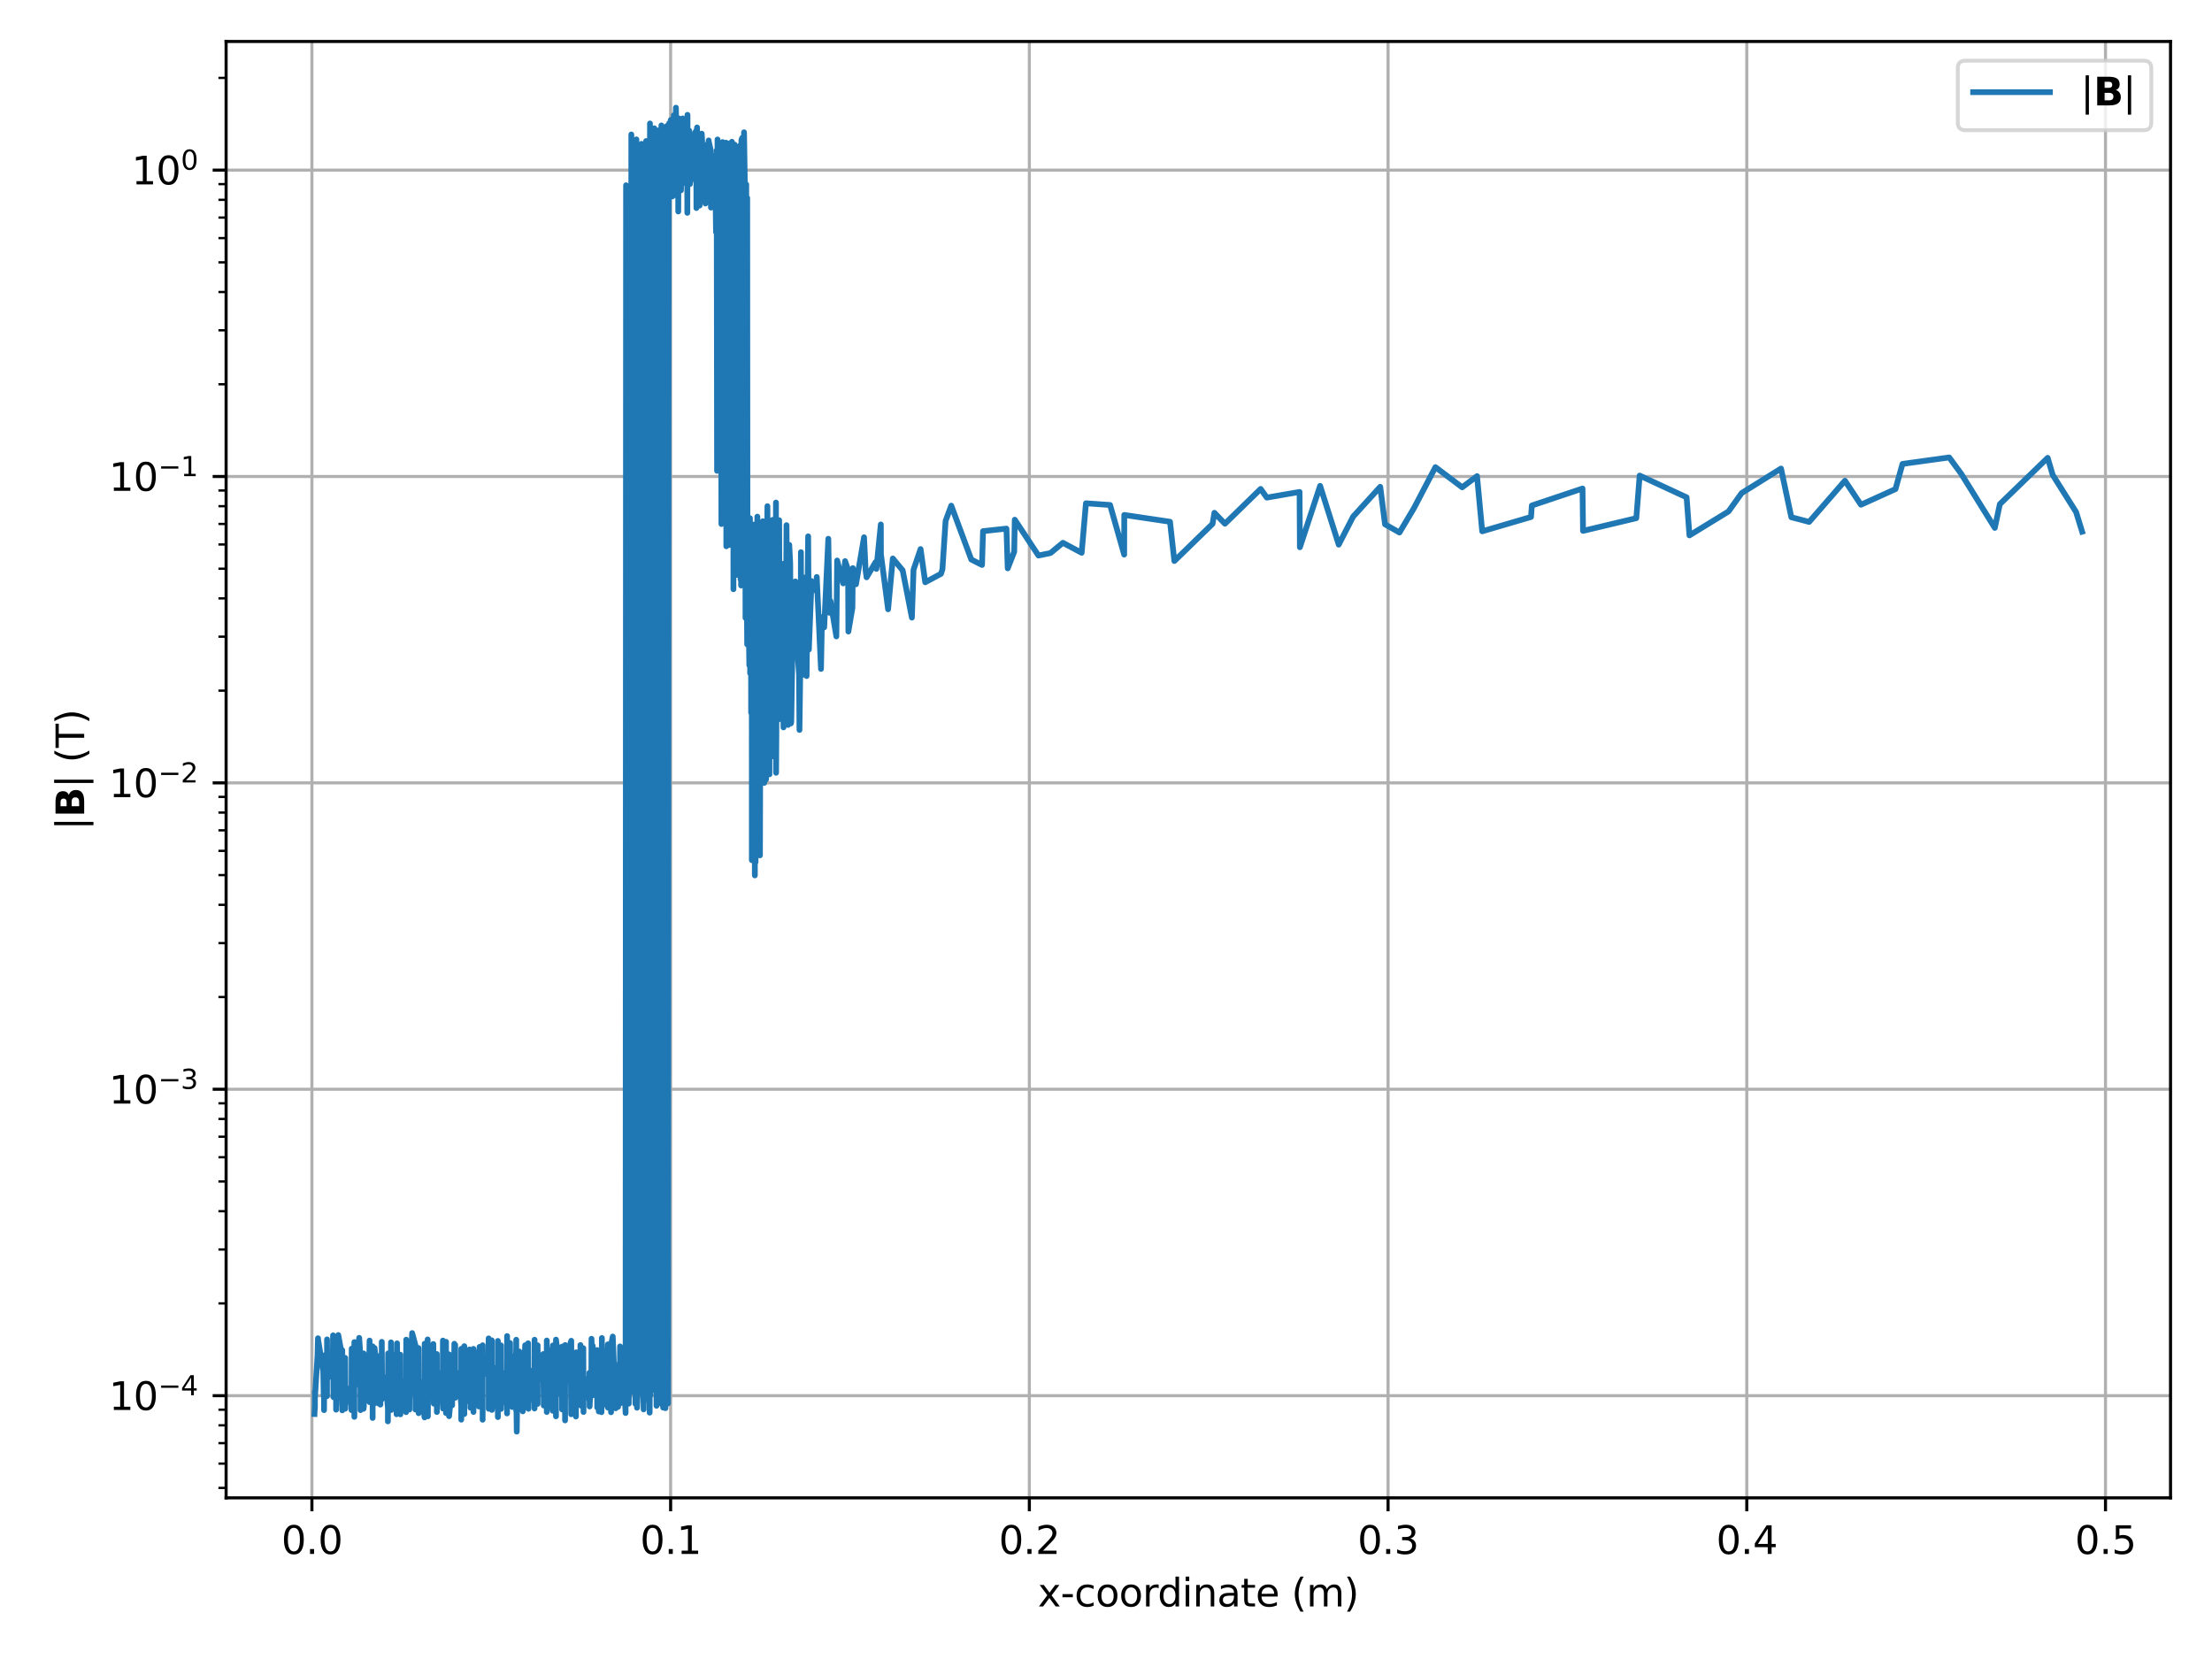 <?xml version="1.0" encoding="utf-8" standalone="no"?>
<!DOCTYPE svg PUBLIC "-//W3C//DTD SVG 1.1//EN"
  "http://www.w3.org/Graphics/SVG/1.1/DTD/svg11.dtd">
<svg xmlns:xlink="http://www.w3.org/1999/xlink" width="576pt" height="432pt" viewBox="0 0 576 432" xmlns="http://www.w3.org/2000/svg" version="1.1">
 <defs>
  <style type="text/css">*{stroke-linejoin: round; stroke-linecap: butt}</style>
 </defs>
 <g id="figure_1">
  <g id="patch_1">
   <path d="M 0 432 
L 576 432 
L 576 0 
L 0 0 
z
" style="fill: #ffffff"/>
  </g>
  <g id="axes_1">
   <g id="patch_2">
    <path d="M 58.877 390.04 
L 565.2 390.04 
L 565.2 10.8 
L 58.877 10.8 
z
" style="fill: #ffffff"/>
   </g>
   <g id="matplotlib.axis_1">
    <g id="xtick_1">
     <g id="line2d_1">
      <path d="M 81.221 390.04 
L 81.221 10.8 
" clip-path="url(#pd768bdf52d)" style="fill: none; stroke: #b0b0b0; stroke-width: 0.8; stroke-linecap: square"/>
     </g>
     <g id="line2d_2">
      <defs>
       <path id="med5b068bd7" d="M 0 0 
L 0 3.5 
" style="stroke: #000000; stroke-width: 0.8"/>
      </defs>
      <g>
       <use xlink:href="#med5b068bd7" x="81.221" y="390.04" style="stroke: #000000; stroke-width: 0.8"/>
      </g>
     </g>
     <g id="text_1">
      <!-- 0.0 -->
      <g transform="translate(73.27 404.638) scale(0.1 -0.1)">
       <defs>
        <path id="DejaVuSans-30" d="M 2034 4250 
Q 1547 4250 1301 3770 
Q 1056 3291 1056 2328 
Q 1056 1369 1301 889 
Q 1547 409 2034 409 
Q 2525 409 2770 889 
Q 3016 1369 3016 2328 
Q 3016 3291 2770 3770 
Q 2525 4250 2034 4250 
z
M 2034 4750 
Q 2819 4750 3233 4129 
Q 3647 3509 3647 2328 
Q 3647 1150 3233 529 
Q 2819 -91 2034 -91 
Q 1250 -91 836 529 
Q 422 1150 422 2328 
Q 422 3509 836 4129 
Q 1250 4750 2034 4750 
z
" transform="scale(0.016)"/>
        <path id="DejaVuSans-2e" d="M 684 794 
L 1344 794 
L 1344 0 
L 684 0 
L 684 794 
z
" transform="scale(0.016)"/>
       </defs>
       <use xlink:href="#DejaVuSans-30"/>
       <use xlink:href="#DejaVuSans-2e" x="63.623"/>
       <use xlink:href="#DejaVuSans-30" x="95.41"/>
      </g>
     </g>
    </g>
    <g id="xtick_2">
     <g id="line2d_3">
      <path d="M 174.63 390.04 
L 174.63 10.8 
" clip-path="url(#pd768bdf52d)" style="fill: none; stroke: #b0b0b0; stroke-width: 0.8; stroke-linecap: square"/>
     </g>
     <g id="line2d_4">
      <g>
       <use xlink:href="#med5b068bd7" x="174.63" y="390.04" style="stroke: #000000; stroke-width: 0.8"/>
      </g>
     </g>
     <g id="text_2">
      <!-- 0.1 -->
      <g transform="translate(166.679 404.638) scale(0.1 -0.1)">
       <defs>
        <path id="DejaVuSans-31" d="M 794 531 
L 1825 531 
L 1825 4091 
L 703 3866 
L 703 4441 
L 1819 4666 
L 2450 4666 
L 2450 531 
L 3481 531 
L 3481 0 
L 794 0 
L 794 531 
z
" transform="scale(0.016)"/>
       </defs>
       <use xlink:href="#DejaVuSans-30"/>
       <use xlink:href="#DejaVuSans-2e" x="63.623"/>
       <use xlink:href="#DejaVuSans-31" x="95.41"/>
      </g>
     </g>
    </g>
    <g id="xtick_3">
     <g id="line2d_5">
      <path d="M 268.039 390.04 
L 268.039 10.8 
" clip-path="url(#pd768bdf52d)" style="fill: none; stroke: #b0b0b0; stroke-width: 0.8; stroke-linecap: square"/>
     </g>
     <g id="line2d_6">
      <g>
       <use xlink:href="#med5b068bd7" x="268.039" y="390.04" style="stroke: #000000; stroke-width: 0.8"/>
      </g>
     </g>
     <g id="text_3">
      <!-- 0.2 -->
      <g transform="translate(260.088 404.638) scale(0.1 -0.1)">
       <defs>
        <path id="DejaVuSans-32" d="M 1228 531 
L 3431 531 
L 3431 0 
L 469 0 
L 469 531 
Q 828 903 1448 1529 
Q 2069 2156 2228 2338 
Q 2531 2678 2651 2914 
Q 2772 3150 2772 3378 
Q 2772 3750 2511 3984 
Q 2250 4219 1831 4219 
Q 1534 4219 1204 4116 
Q 875 4013 500 3803 
L 500 4441 
Q 881 4594 1212 4672 
Q 1544 4750 1819 4750 
Q 2544 4750 2975 4387 
Q 3406 4025 3406 3419 
Q 3406 3131 3298 2873 
Q 3191 2616 2906 2266 
Q 2828 2175 2409 1742 
Q 1991 1309 1228 531 
z
" transform="scale(0.016)"/>
       </defs>
       <use xlink:href="#DejaVuSans-30"/>
       <use xlink:href="#DejaVuSans-2e" x="63.623"/>
       <use xlink:href="#DejaVuSans-32" x="95.41"/>
      </g>
     </g>
    </g>
    <g id="xtick_4">
     <g id="line2d_7">
      <path d="M 361.448 390.04 
L 361.448 10.8 
" clip-path="url(#pd768bdf52d)" style="fill: none; stroke: #b0b0b0; stroke-width: 0.8; stroke-linecap: square"/>
     </g>
     <g id="line2d_8">
      <g>
       <use xlink:href="#med5b068bd7" x="361.448" y="390.04" style="stroke: #000000; stroke-width: 0.8"/>
      </g>
     </g>
     <g id="text_4">
      <!-- 0.3 -->
      <g transform="translate(353.497 404.638) scale(0.1 -0.1)">
       <defs>
        <path id="DejaVuSans-33" d="M 2597 2516 
Q 3050 2419 3304 2112 
Q 3559 1806 3559 1356 
Q 3559 666 3084 287 
Q 2609 -91 1734 -91 
Q 1441 -91 1130 -33 
Q 819 25 488 141 
L 488 750 
Q 750 597 1062 519 
Q 1375 441 1716 441 
Q 2309 441 2620 675 
Q 2931 909 2931 1356 
Q 2931 1769 2642 2001 
Q 2353 2234 1838 2234 
L 1294 2234 
L 1294 2753 
L 1863 2753 
Q 2328 2753 2575 2939 
Q 2822 3125 2822 3475 
Q 2822 3834 2567 4026 
Q 2313 4219 1838 4219 
Q 1578 4219 1281 4162 
Q 984 4106 628 3988 
L 628 4550 
Q 988 4650 1302 4700 
Q 1616 4750 1894 4750 
Q 2613 4750 3031 4423 
Q 3450 4097 3450 3541 
Q 3450 3153 3228 2886 
Q 3006 2619 2597 2516 
z
" transform="scale(0.016)"/>
       </defs>
       <use xlink:href="#DejaVuSans-30"/>
       <use xlink:href="#DejaVuSans-2e" x="63.623"/>
       <use xlink:href="#DejaVuSans-33" x="95.41"/>
      </g>
     </g>
    </g>
    <g id="xtick_5">
     <g id="line2d_9">
      <path d="M 454.857 390.04 
L 454.857 10.8 
" clip-path="url(#pd768bdf52d)" style="fill: none; stroke: #b0b0b0; stroke-width: 0.8; stroke-linecap: square"/>
     </g>
     <g id="line2d_10">
      <g>
       <use xlink:href="#med5b068bd7" x="454.857" y="390.04" style="stroke: #000000; stroke-width: 0.8"/>
      </g>
     </g>
     <g id="text_5">
      <!-- 0.4 -->
      <g transform="translate(446.906 404.638) scale(0.1 -0.1)">
       <defs>
        <path id="DejaVuSans-34" d="M 2419 4116 
L 825 1625 
L 2419 1625 
L 2419 4116 
z
M 2253 4666 
L 3047 4666 
L 3047 1625 
L 3713 1625 
L 3713 1100 
L 3047 1100 
L 3047 0 
L 2419 0 
L 2419 1100 
L 313 1100 
L 313 1709 
L 2253 4666 
z
" transform="scale(0.016)"/>
       </defs>
       <use xlink:href="#DejaVuSans-30"/>
       <use xlink:href="#DejaVuSans-2e" x="63.623"/>
       <use xlink:href="#DejaVuSans-34" x="95.41"/>
      </g>
     </g>
    </g>
    <g id="xtick_6">
     <g id="line2d_11">
      <path d="M 548.266 390.04 
L 548.266 10.8 
" clip-path="url(#pd768bdf52d)" style="fill: none; stroke: #b0b0b0; stroke-width: 0.8; stroke-linecap: square"/>
     </g>
     <g id="line2d_12">
      <g>
       <use xlink:href="#med5b068bd7" x="548.266" y="390.04" style="stroke: #000000; stroke-width: 0.8"/>
      </g>
     </g>
     <g id="text_6">
      <!-- 0.5 -->
      <g transform="translate(540.315 404.638) scale(0.1 -0.1)">
       <defs>
        <path id="DejaVuSans-35" d="M 691 4666 
L 3169 4666 
L 3169 4134 
L 1269 4134 
L 1269 2991 
Q 1406 3038 1543 3061 
Q 1681 3084 1819 3084 
Q 2600 3084 3056 2656 
Q 3513 2228 3513 1497 
Q 3513 744 3044 326 
Q 2575 -91 1722 -91 
Q 1428 -91 1123 -41 
Q 819 9 494 109 
L 494 744 
Q 775 591 1075 516 
Q 1375 441 1709 441 
Q 2250 441 2565 725 
Q 2881 1009 2881 1497 
Q 2881 1984 2565 2268 
Q 2250 2553 1709 2553 
Q 1456 2553 1204 2497 
Q 953 2441 691 2322 
L 691 4666 
z
" transform="scale(0.016)"/>
       </defs>
       <use xlink:href="#DejaVuSans-30"/>
       <use xlink:href="#DejaVuSans-2e" x="63.623"/>
       <use xlink:href="#DejaVuSans-35" x="95.41"/>
      </g>
     </g>
    </g>
    <g id="text_7">
     <!-- x-coordinate (m) -->
     <g transform="translate(270.246 418.317) scale(0.1 -0.1)">
      <defs>
       <path id="DejaVuSans-78" d="M 3513 3500 
L 2247 1797 
L 3578 0 
L 2900 0 
L 1881 1375 
L 863 0 
L 184 0 
L 1544 1831 
L 300 3500 
L 978 3500 
L 1906 2253 
L 2834 3500 
L 3513 3500 
z
" transform="scale(0.016)"/>
       <path id="DejaVuSans-2d" d="M 313 2009 
L 1997 2009 
L 1997 1497 
L 313 1497 
L 313 2009 
z
" transform="scale(0.016)"/>
       <path id="DejaVuSans-63" d="M 3122 3366 
L 3122 2828 
Q 2878 2963 2633 3030 
Q 2388 3097 2138 3097 
Q 1578 3097 1268 2742 
Q 959 2388 959 1747 
Q 959 1106 1268 751 
Q 1578 397 2138 397 
Q 2388 397 2633 464 
Q 2878 531 3122 666 
L 3122 134 
Q 2881 22 2623 -34 
Q 2366 -91 2075 -91 
Q 1284 -91 818 406 
Q 353 903 353 1747 
Q 353 2603 823 3093 
Q 1294 3584 2113 3584 
Q 2378 3584 2631 3529 
Q 2884 3475 3122 3366 
z
" transform="scale(0.016)"/>
       <path id="DejaVuSans-6f" d="M 1959 3097 
Q 1497 3097 1228 2736 
Q 959 2375 959 1747 
Q 959 1119 1226 758 
Q 1494 397 1959 397 
Q 2419 397 2687 759 
Q 2956 1122 2956 1747 
Q 2956 2369 2687 2733 
Q 2419 3097 1959 3097 
z
M 1959 3584 
Q 2709 3584 3137 3096 
Q 3566 2609 3566 1747 
Q 3566 888 3137 398 
Q 2709 -91 1959 -91 
Q 1206 -91 779 398 
Q 353 888 353 1747 
Q 353 2609 779 3096 
Q 1206 3584 1959 3584 
z
" transform="scale(0.016)"/>
       <path id="DejaVuSans-72" d="M 2631 2963 
Q 2534 3019 2420 3045 
Q 2306 3072 2169 3072 
Q 1681 3072 1420 2755 
Q 1159 2438 1159 1844 
L 1159 0 
L 581 0 
L 581 3500 
L 1159 3500 
L 1159 2956 
Q 1341 3275 1631 3429 
Q 1922 3584 2338 3584 
Q 2397 3584 2469 3576 
Q 2541 3569 2628 3553 
L 2631 2963 
z
" transform="scale(0.016)"/>
       <path id="DejaVuSans-64" d="M 2906 2969 
L 2906 4863 
L 3481 4863 
L 3481 0 
L 2906 0 
L 2906 525 
Q 2725 213 2448 61 
Q 2172 -91 1784 -91 
Q 1150 -91 751 415 
Q 353 922 353 1747 
Q 353 2572 751 3078 
Q 1150 3584 1784 3584 
Q 2172 3584 2448 3432 
Q 2725 3281 2906 2969 
z
M 947 1747 
Q 947 1113 1208 752 
Q 1469 391 1925 391 
Q 2381 391 2643 752 
Q 2906 1113 2906 1747 
Q 2906 2381 2643 2742 
Q 2381 3103 1925 3103 
Q 1469 3103 1208 2742 
Q 947 2381 947 1747 
z
" transform="scale(0.016)"/>
       <path id="DejaVuSans-69" d="M 603 3500 
L 1178 3500 
L 1178 0 
L 603 0 
L 603 3500 
z
M 603 4863 
L 1178 4863 
L 1178 4134 
L 603 4134 
L 603 4863 
z
" transform="scale(0.016)"/>
       <path id="DejaVuSans-6e" d="M 3513 2113 
L 3513 0 
L 2938 0 
L 2938 2094 
Q 2938 2591 2744 2837 
Q 2550 3084 2163 3084 
Q 1697 3084 1428 2787 
Q 1159 2491 1159 1978 
L 1159 0 
L 581 0 
L 581 3500 
L 1159 3500 
L 1159 2956 
Q 1366 3272 1645 3428 
Q 1925 3584 2291 3584 
Q 2894 3584 3203 3211 
Q 3513 2838 3513 2113 
z
" transform="scale(0.016)"/>
       <path id="DejaVuSans-61" d="M 2194 1759 
Q 1497 1759 1228 1600 
Q 959 1441 959 1056 
Q 959 750 1161 570 
Q 1363 391 1709 391 
Q 2188 391 2477 730 
Q 2766 1069 2766 1631 
L 2766 1759 
L 2194 1759 
z
M 3341 1997 
L 3341 0 
L 2766 0 
L 2766 531 
Q 2569 213 2275 61 
Q 1981 -91 1556 -91 
Q 1019 -91 701 211 
Q 384 513 384 1019 
Q 384 1609 779 1909 
Q 1175 2209 1959 2209 
L 2766 2209 
L 2766 2266 
Q 2766 2663 2505 2880 
Q 2244 3097 1772 3097 
Q 1472 3097 1187 3025 
Q 903 2953 641 2809 
L 641 3341 
Q 956 3463 1253 3523 
Q 1550 3584 1831 3584 
Q 2591 3584 2966 3190 
Q 3341 2797 3341 1997 
z
" transform="scale(0.016)"/>
       <path id="DejaVuSans-74" d="M 1172 4494 
L 1172 3500 
L 2356 3500 
L 2356 3053 
L 1172 3053 
L 1172 1153 
Q 1172 725 1289 603 
Q 1406 481 1766 481 
L 2356 481 
L 2356 0 
L 1766 0 
Q 1100 0 847 248 
Q 594 497 594 1153 
L 594 3053 
L 172 3053 
L 172 3500 
L 594 3500 
L 594 4494 
L 1172 4494 
z
" transform="scale(0.016)"/>
       <path id="DejaVuSans-65" d="M 3597 1894 
L 3597 1613 
L 953 1613 
Q 991 1019 1311 708 
Q 1631 397 2203 397 
Q 2534 397 2845 478 
Q 3156 559 3463 722 
L 3463 178 
Q 3153 47 2828 -22 
Q 2503 -91 2169 -91 
Q 1331 -91 842 396 
Q 353 884 353 1716 
Q 353 2575 817 3079 
Q 1281 3584 2069 3584 
Q 2775 3584 3186 3129 
Q 3597 2675 3597 1894 
z
M 3022 2063 
Q 3016 2534 2758 2815 
Q 2500 3097 2075 3097 
Q 1594 3097 1305 2825 
Q 1016 2553 972 2059 
L 3022 2063 
z
" transform="scale(0.016)"/>
       <path id="DejaVuSans-20" transform="scale(0.016)"/>
       <path id="DejaVuSans-28" d="M 1984 4856 
Q 1566 4138 1362 3434 
Q 1159 2731 1159 2009 
Q 1159 1288 1364 580 
Q 1569 -128 1984 -844 
L 1484 -844 
Q 1016 -109 783 600 
Q 550 1309 550 2009 
Q 550 2706 781 3412 
Q 1013 4119 1484 4856 
L 1984 4856 
z
" transform="scale(0.016)"/>
       <path id="DejaVuSans-6d" d="M 3328 2828 
Q 3544 3216 3844 3400 
Q 4144 3584 4550 3584 
Q 5097 3584 5394 3201 
Q 5691 2819 5691 2113 
L 5691 0 
L 5113 0 
L 5113 2094 
Q 5113 2597 4934 2840 
Q 4756 3084 4391 3084 
Q 3944 3084 3684 2787 
Q 3425 2491 3425 1978 
L 3425 0 
L 2847 0 
L 2847 2094 
Q 2847 2600 2669 2842 
Q 2491 3084 2119 3084 
Q 1678 3084 1418 2786 
Q 1159 2488 1159 1978 
L 1159 0 
L 581 0 
L 581 3500 
L 1159 3500 
L 1159 2956 
Q 1356 3278 1631 3431 
Q 1906 3584 2284 3584 
Q 2666 3584 2933 3390 
Q 3200 3197 3328 2828 
z
" transform="scale(0.016)"/>
       <path id="DejaVuSans-29" d="M 513 4856 
L 1013 4856 
Q 1481 4119 1714 3412 
Q 1947 2706 1947 2009 
Q 1947 1309 1714 600 
Q 1481 -109 1013 -844 
L 513 -844 
Q 928 -128 1133 580 
Q 1338 1288 1338 2009 
Q 1338 2731 1133 3434 
Q 928 4138 513 4856 
z
" transform="scale(0.016)"/>
      </defs>
      <use xlink:href="#DejaVuSans-78"/>
      <use xlink:href="#DejaVuSans-2d" x="59.18"/>
      <use xlink:href="#DejaVuSans-63" x="95.264"/>
      <use xlink:href="#DejaVuSans-6f" x="150.244"/>
      <use xlink:href="#DejaVuSans-6f" x="211.426"/>
      <use xlink:href="#DejaVuSans-72" x="272.607"/>
      <use xlink:href="#DejaVuSans-64" x="311.971"/>
      <use xlink:href="#DejaVuSans-69" x="375.447"/>
      <use xlink:href="#DejaVuSans-6e" x="403.23"/>
      <use xlink:href="#DejaVuSans-61" x="466.609"/>
      <use xlink:href="#DejaVuSans-74" x="527.889"/>
      <use xlink:href="#DejaVuSans-65" x="567.098"/>
      <use xlink:href="#DejaVuSans-20" x="628.621"/>
      <use xlink:href="#DejaVuSans-28" x="660.408"/>
      <use xlink:href="#DejaVuSans-6d" x="699.422"/>
      <use xlink:href="#DejaVuSans-29" x="796.834"/>
     </g>
    </g>
   </g>
   <g id="matplotlib.axis_2">
    <g id="ytick_1">
     <g id="line2d_13">
      <path d="M 58.877 363.426 
L 565.2 363.426 
" clip-path="url(#pd768bdf52d)" style="fill: none; stroke: #b0b0b0; stroke-width: 0.8; stroke-linecap: square"/>
     </g>
     <g id="line2d_14">
      <defs>
       <path id="mc702f42c92" d="M 0 0 
L -3.5 0 
" style="stroke: #000000; stroke-width: 0.8"/>
      </defs>
      <g>
       <use xlink:href="#mc702f42c92" x="58.877" y="363.426" style="stroke: #000000; stroke-width: 0.8"/>
      </g>
     </g>
     <g id="text_8">
      <!-- $\mathdefault{10^{-4}}$ -->
      <g transform="translate(28.377 367.226) scale(0.1 -0.1)">
       <defs>
        <path id="DejaVuSans-2212" d="M 678 2272 
L 4684 2272 
L 4684 1741 
L 678 1741 
L 678 2272 
z
" transform="scale(0.016)"/>
       </defs>
       <use xlink:href="#DejaVuSans-31" transform="translate(0 0.684)"/>
       <use xlink:href="#DejaVuSans-30" transform="translate(63.623 0.684)"/>
       <use xlink:href="#DejaVuSans-2212" transform="translate(128.203 38.966) scale(0.7)"/>
       <use xlink:href="#DejaVuSans-34" transform="translate(186.855 38.966) scale(0.7)"/>
      </g>
     </g>
    </g>
    <g id="ytick_2">
     <g id="line2d_15">
      <path d="M 58.877 283.643 
L 565.2 283.643 
" clip-path="url(#pd768bdf52d)" style="fill: none; stroke: #b0b0b0; stroke-width: 0.8; stroke-linecap: square"/>
     </g>
     <g id="line2d_16">
      <g>
       <use xlink:href="#mc702f42c92" x="58.877" y="283.643" style="stroke: #000000; stroke-width: 0.8"/>
      </g>
     </g>
     <g id="text_9">
      <!-- $\mathdefault{10^{-3}}$ -->
      <g transform="translate(28.377 287.442) scale(0.1 -0.1)">
       <use xlink:href="#DejaVuSans-31" transform="translate(0 0.766)"/>
       <use xlink:href="#DejaVuSans-30" transform="translate(63.623 0.766)"/>
       <use xlink:href="#DejaVuSans-2212" transform="translate(128.203 39.047) scale(0.7)"/>
       <use xlink:href="#DejaVuSans-33" transform="translate(186.855 39.047) scale(0.7)"/>
      </g>
     </g>
    </g>
    <g id="ytick_3">
     <g id="line2d_17">
      <path d="M 58.877 203.86 
L 565.2 203.86 
" clip-path="url(#pd768bdf52d)" style="fill: none; stroke: #b0b0b0; stroke-width: 0.8; stroke-linecap: square"/>
     </g>
     <g id="line2d_18">
      <g>
       <use xlink:href="#mc702f42c92" x="58.877" y="203.86" style="stroke: #000000; stroke-width: 0.8"/>
      </g>
     </g>
     <g id="text_10">
      <!-- $\mathdefault{10^{-2}}$ -->
      <g transform="translate(28.377 207.659) scale(0.1 -0.1)">
       <use xlink:href="#DejaVuSans-31" transform="translate(0 0.766)"/>
       <use xlink:href="#DejaVuSans-30" transform="translate(63.623 0.766)"/>
       <use xlink:href="#DejaVuSans-2212" transform="translate(128.203 39.047) scale(0.7)"/>
       <use xlink:href="#DejaVuSans-32" transform="translate(186.855 39.047) scale(0.7)"/>
      </g>
     </g>
    </g>
    <g id="ytick_4">
     <g id="line2d_19">
      <path d="M 58.877 124.077 
L 565.2 124.077 
" clip-path="url(#pd768bdf52d)" style="fill: none; stroke: #b0b0b0; stroke-width: 0.8; stroke-linecap: square"/>
     </g>
     <g id="line2d_20">
      <g>
       <use xlink:href="#mc702f42c92" x="58.877" y="124.077" style="stroke: #000000; stroke-width: 0.8"/>
      </g>
     </g>
     <g id="text_11">
      <!-- $\mathdefault{10^{-1}}$ -->
      <g transform="translate(28.377 127.876) scale(0.1 -0.1)">
       <use xlink:href="#DejaVuSans-31" transform="translate(0 0.684)"/>
       <use xlink:href="#DejaVuSans-30" transform="translate(63.623 0.684)"/>
       <use xlink:href="#DejaVuSans-2212" transform="translate(128.203 38.966) scale(0.7)"/>
       <use xlink:href="#DejaVuSans-31" transform="translate(186.855 38.966) scale(0.7)"/>
      </g>
     </g>
    </g>
    <g id="ytick_5">
     <g id="line2d_21">
      <path d="M 58.877 44.294 
L 565.2 44.294 
" clip-path="url(#pd768bdf52d)" style="fill: none; stroke: #b0b0b0; stroke-width: 0.8; stroke-linecap: square"/>
     </g>
     <g id="line2d_22">
      <g>
       <use xlink:href="#mc702f42c92" x="58.877" y="44.294" style="stroke: #000000; stroke-width: 0.8"/>
      </g>
     </g>
     <g id="text_12">
      <!-- $\mathdefault{10^{0}}$ -->
      <g transform="translate(34.277 48.093) scale(0.1 -0.1)">
       <use xlink:href="#DejaVuSans-31" transform="translate(0 0.766)"/>
       <use xlink:href="#DejaVuSans-30" transform="translate(63.623 0.766)"/>
       <use xlink:href="#DejaVuSans-30" transform="translate(128.203 39.047) scale(0.7)"/>
      </g>
     </g>
    </g>
    <g id="ytick_6">
     <g id="line2d_23">
      <defs>
       <path id="m06c8da0668" d="M 0 0 
L -2 0 
" style="stroke: #000000; stroke-width: 0.6"/>
      </defs>
      <g>
       <use xlink:href="#m06c8da0668" x="58.877" y="387.443" style="stroke: #000000; stroke-width: 0.6"/>
      </g>
     </g>
    </g>
    <g id="ytick_7">
     <g id="line2d_24">
      <g>
       <use xlink:href="#m06c8da0668" x="58.877" y="381.126" style="stroke: #000000; stroke-width: 0.6"/>
      </g>
     </g>
    </g>
    <g id="ytick_8">
     <g id="line2d_25">
      <g>
       <use xlink:href="#m06c8da0668" x="58.877" y="375.785" style="stroke: #000000; stroke-width: 0.6"/>
      </g>
     </g>
    </g>
    <g id="ytick_9">
     <g id="line2d_26">
      <g>
       <use xlink:href="#m06c8da0668" x="58.877" y="371.158" style="stroke: #000000; stroke-width: 0.6"/>
      </g>
     </g>
    </g>
    <g id="ytick_10">
     <g id="line2d_27">
      <g>
       <use xlink:href="#m06c8da0668" x="58.877" y="367.077" style="stroke: #000000; stroke-width: 0.6"/>
      </g>
     </g>
    </g>
    <g id="ytick_11">
     <g id="line2d_28">
      <g>
       <use xlink:href="#m06c8da0668" x="58.877" y="339.409" style="stroke: #000000; stroke-width: 0.6"/>
      </g>
     </g>
    </g>
    <g id="ytick_12">
     <g id="line2d_29">
      <g>
       <use xlink:href="#m06c8da0668" x="58.877" y="325.36" style="stroke: #000000; stroke-width: 0.6"/>
      </g>
     </g>
    </g>
    <g id="ytick_13">
     <g id="line2d_30">
      <g>
       <use xlink:href="#m06c8da0668" x="58.877" y="315.392" style="stroke: #000000; stroke-width: 0.6"/>
      </g>
     </g>
    </g>
    <g id="ytick_14">
     <g id="line2d_31">
      <g>
       <use xlink:href="#m06c8da0668" x="58.877" y="307.66" style="stroke: #000000; stroke-width: 0.6"/>
      </g>
     </g>
    </g>
    <g id="ytick_15">
     <g id="line2d_32">
      <g>
       <use xlink:href="#m06c8da0668" x="58.877" y="301.343" style="stroke: #000000; stroke-width: 0.6"/>
      </g>
     </g>
    </g>
    <g id="ytick_16">
     <g id="line2d_33">
      <g>
       <use xlink:href="#m06c8da0668" x="58.877" y="296.002" style="stroke: #000000; stroke-width: 0.6"/>
      </g>
     </g>
    </g>
    <g id="ytick_17">
     <g id="line2d_34">
      <g>
       <use xlink:href="#m06c8da0668" x="58.877" y="291.375" style="stroke: #000000; stroke-width: 0.6"/>
      </g>
     </g>
    </g>
    <g id="ytick_18">
     <g id="line2d_35">
      <g>
       <use xlink:href="#m06c8da0668" x="58.877" y="287.294" style="stroke: #000000; stroke-width: 0.6"/>
      </g>
     </g>
    </g>
    <g id="ytick_19">
     <g id="line2d_36">
      <g>
       <use xlink:href="#m06c8da0668" x="58.877" y="259.626" style="stroke: #000000; stroke-width: 0.6"/>
      </g>
     </g>
    </g>
    <g id="ytick_20">
     <g id="line2d_37">
      <g>
       <use xlink:href="#m06c8da0668" x="58.877" y="245.577" style="stroke: #000000; stroke-width: 0.6"/>
      </g>
     </g>
    </g>
    <g id="ytick_21">
     <g id="line2d_38">
      <g>
       <use xlink:href="#m06c8da0668" x="58.877" y="235.609" style="stroke: #000000; stroke-width: 0.6"/>
      </g>
     </g>
    </g>
    <g id="ytick_22">
     <g id="line2d_39">
      <g>
       <use xlink:href="#m06c8da0668" x="58.877" y="227.877" style="stroke: #000000; stroke-width: 0.6"/>
      </g>
     </g>
    </g>
    <g id="ytick_23">
     <g id="line2d_40">
      <g>
       <use xlink:href="#m06c8da0668" x="58.877" y="221.56" style="stroke: #000000; stroke-width: 0.6"/>
      </g>
     </g>
    </g>
    <g id="ytick_24">
     <g id="line2d_41">
      <g>
       <use xlink:href="#m06c8da0668" x="58.877" y="216.219" style="stroke: #000000; stroke-width: 0.6"/>
      </g>
     </g>
    </g>
    <g id="ytick_25">
     <g id="line2d_42">
      <g>
       <use xlink:href="#m06c8da0668" x="58.877" y="211.592" style="stroke: #000000; stroke-width: 0.6"/>
      </g>
     </g>
    </g>
    <g id="ytick_26">
     <g id="line2d_43">
      <g>
       <use xlink:href="#m06c8da0668" x="58.877" y="207.511" style="stroke: #000000; stroke-width: 0.6"/>
      </g>
     </g>
    </g>
    <g id="ytick_27">
     <g id="line2d_44">
      <g>
       <use xlink:href="#m06c8da0668" x="58.877" y="179.843" style="stroke: #000000; stroke-width: 0.6"/>
      </g>
     </g>
    </g>
    <g id="ytick_28">
     <g id="line2d_45">
      <g>
       <use xlink:href="#m06c8da0668" x="58.877" y="165.794" style="stroke: #000000; stroke-width: 0.6"/>
      </g>
     </g>
    </g>
    <g id="ytick_29">
     <g id="line2d_46">
      <g>
       <use xlink:href="#m06c8da0668" x="58.877" y="155.826" style="stroke: #000000; stroke-width: 0.6"/>
      </g>
     </g>
    </g>
    <g id="ytick_30">
     <g id="line2d_47">
      <g>
       <use xlink:href="#m06c8da0668" x="58.877" y="148.094" style="stroke: #000000; stroke-width: 0.6"/>
      </g>
     </g>
    </g>
    <g id="ytick_31">
     <g id="line2d_48">
      <g>
       <use xlink:href="#m06c8da0668" x="58.877" y="141.777" style="stroke: #000000; stroke-width: 0.6"/>
      </g>
     </g>
    </g>
    <g id="ytick_32">
     <g id="line2d_49">
      <g>
       <use xlink:href="#m06c8da0668" x="58.877" y="136.436" style="stroke: #000000; stroke-width: 0.6"/>
      </g>
     </g>
    </g>
    <g id="ytick_33">
     <g id="line2d_50">
      <g>
       <use xlink:href="#m06c8da0668" x="58.877" y="131.809" style="stroke: #000000; stroke-width: 0.6"/>
      </g>
     </g>
    </g>
    <g id="ytick_34">
     <g id="line2d_51">
      <g>
       <use xlink:href="#m06c8da0668" x="58.877" y="127.728" style="stroke: #000000; stroke-width: 0.6"/>
      </g>
     </g>
    </g>
    <g id="ytick_35">
     <g id="line2d_52">
      <g>
       <use xlink:href="#m06c8da0668" x="58.877" y="100.06" style="stroke: #000000; stroke-width: 0.6"/>
      </g>
     </g>
    </g>
    <g id="ytick_36">
     <g id="line2d_53">
      <g>
       <use xlink:href="#m06c8da0668" x="58.877" y="86.011" style="stroke: #000000; stroke-width: 0.6"/>
      </g>
     </g>
    </g>
    <g id="ytick_37">
     <g id="line2d_54">
      <g>
       <use xlink:href="#m06c8da0668" x="58.877" y="76.043" style="stroke: #000000; stroke-width: 0.6"/>
      </g>
     </g>
    </g>
    <g id="ytick_38">
     <g id="line2d_55">
      <g>
       <use xlink:href="#m06c8da0668" x="58.877" y="68.311" style="stroke: #000000; stroke-width: 0.6"/>
      </g>
     </g>
    </g>
    <g id="ytick_39">
     <g id="line2d_56">
      <g>
       <use xlink:href="#m06c8da0668" x="58.877" y="61.994" style="stroke: #000000; stroke-width: 0.6"/>
      </g>
     </g>
    </g>
    <g id="ytick_40">
     <g id="line2d_57">
      <g>
       <use xlink:href="#m06c8da0668" x="58.877" y="56.653" style="stroke: #000000; stroke-width: 0.6"/>
      </g>
     </g>
    </g>
    <g id="ytick_41">
     <g id="line2d_58">
      <g>
       <use xlink:href="#m06c8da0668" x="58.877" y="52.026" style="stroke: #000000; stroke-width: 0.6"/>
      </g>
     </g>
    </g>
    <g id="ytick_42">
     <g id="line2d_59">
      <g>
       <use xlink:href="#m06c8da0668" x="58.877" y="47.945" style="stroke: #000000; stroke-width: 0.6"/>
      </g>
     </g>
    </g>
    <g id="ytick_43">
     <g id="line2d_60">
      <g>
       <use xlink:href="#m06c8da0668" x="58.877" y="20.277" style="stroke: #000000; stroke-width: 0.6"/>
      </g>
     </g>
    </g>
    <g id="text_13">
     <!-- |$\mathbf{B}$| (T) -->
     <g transform="translate(21.977 216.17) rotate(-90) scale(0.1 -0.1)">
      <defs>
       <path id="DejaVuSans-7c" d="M 1344 4891 
L 1344 -1509 
L 813 -1509 
L 813 4891 
L 1344 4891 
z
" transform="scale(0.016)"/>
       <path id="DejaVuSans-Bold-42" d="M 2456 2859 
Q 2741 2859 2887 2984 
Q 3034 3109 3034 3353 
Q 3034 3594 2887 3720 
Q 2741 3847 2456 3847 
L 1791 3847 
L 1791 2859 
L 2456 2859 
z
M 2497 819 
Q 2859 819 3042 972 
Q 3225 1125 3225 1434 
Q 3225 1738 3044 1889 
Q 2863 2041 2497 2041 
L 1791 2041 
L 1791 819 
L 2497 819 
z
M 3616 2497 
Q 4003 2384 4215 2081 
Q 4428 1778 4428 1338 
Q 4428 663 3972 331 
Q 3516 0 2584 0 
L 588 0 
L 588 4666 
L 2394 4666 
Q 3366 4666 3802 4372 
Q 4238 4078 4238 3431 
Q 4238 3091 4078 2852 
Q 3919 2613 3616 2497 
z
" transform="scale(0.016)"/>
       <path id="DejaVuSans-54" d="M -19 4666 
L 3928 4666 
L 3928 4134 
L 2272 4134 
L 2272 0 
L 1638 0 
L 1638 4134 
L -19 4134 
L -19 4666 
z
" transform="scale(0.016)"/>
      </defs>
      <use xlink:href="#DejaVuSans-7c" transform="translate(0 0.578)"/>
      <use xlink:href="#DejaVuSans-Bold-42" transform="translate(33.691 0.578)"/>
      <use xlink:href="#DejaVuSans-7c" transform="translate(109.912 0.578)"/>
      <use xlink:href="#DejaVuSans-20" transform="translate(143.604 0.578)"/>
      <use xlink:href="#DejaVuSans-28" transform="translate(175.391 0.578)"/>
      <use xlink:href="#DejaVuSans-54" transform="translate(214.404 0.578)"/>
      <use xlink:href="#DejaVuSans-29" transform="translate(275.488 0.578)"/>
     </g>
    </g>
   </g>
   <g id="line2d_61">
    <path d="M 81.892 368.204 
L 82.001 365.928 
L 82.003 366.769 
L 82.004 362.291 
L 82.019 363.749 
L 82.685 353.077 
L 82.79 348.648 
L 82.791 354.061 
L 82.806 348.474 
L 82.812 348.693 
L 84.175 357.094 
L 84.297 363.546 
L 84.355 352.953 
L 84.378 367.199 
L 84.398 364.138 
L 85.07 356.978 
L 85.148 363.558 
L 85.161 348.775 
L 85.186 353.609 
L 85.459 358.712 
L 86.641 357.229 
L 86.729 347.721 
L 86.733 350.652 
L 86.737 348.957 
L 86.832 363.814 
L 87.365 355.694 
L 87.512 361.715 
L 87.518 367.086 
L 87.558 355.234 
L 87.561 366.073 
L 88.09 347.641 
L 89.064 352.968 
L 89.124 367.254 
L 89.123 351.589 
L 89.147 359.909 
L 89.447 364.319 
L 89.89 359.988 
L 89.892 366.842 
L 89.894 353.586 
L 89.951 363.223 
L 90.821 361.603 
L 91.474 365.972 
L 91.532 367.194 
L 91.575 351.191 
L 92.143 364.869 
L 92.27 349.546 
L 92.271 355.777 
L 92.274 368.945 
L 92.277 349.479 
L 92.354 361.088 
L 92.469 357.877 
L 93.533 348.376 
L 93.855 353.255 
L 93.868 367.194 
L 93.919 352.841 
L 93.934 358.915 
L 94.146 355.529 
L 94.649 363.349 
L 94.688 352.424 
L 94.654 366.86 
L 94.736 366.35 
L 94.832 360.836 
L 96.161 353.979 
L 96.24 349.078 
L 96.241 350.361 
L 96.241 365.121 
L 96.343 362.343 
L 97.032 362.267 
L 97.033 369.229 
L 97.034 350.58 
L 97.102 362.94 
L 97.535 365.447 
L 97.54 351.023 
L 98.618 360.615 
L 98.685 365.525 
L 98.664 353.147 
L 98.692 355.049 
L 99.047 365.761 
L 99.079 359.036 
L 99.412 356.458 
L 99.415 364.378 
L 99.415 349.409 
L 99.507 363.205 
L 100.407 358.617 
L 100.445 359.576 
L 101.002 366.573 
L 101.071 352.426 
L 101.004 370.124 
L 101.106 355.643 
L 101.693 358.103 
L 101.797 358.01 
L 101.818 349.55 
L 101.861 367.164 
L 101.878 362.185 
L 101.991 356.744 
L 103.181 352.476 
L 103.269 368.263 
L 103.395 349.804 
L 103.399 351.434 
L 103.44 366.503 
L 103.462 355.954 
L 103.558 353.596 
L 104.19 364.891 
L 104.23 352.745 
L 104.261 368.291 
L 104.651 359.592 
L 105.741 367.722 
L 105.785 348.843 
L 105.83 365.185 
L 106.027 364.275 
L 106.503 352.686 
L 106.602 367.057 
L 106.608 358.118 
L 106.611 351.992 
L 106.615 365.79 
L 106.623 364.446 
L 107.323 347.123 
L 108.175 350.272 
L 108.186 367.058 
L 108.21 354.329 
L 108.646 364.077 
L 108.97 361.691 
L 108.991 351.029 
L 109.02 367.993 
L 110.017 359.955 
L 110.502 368.908 
L 110.589 349.88 
L 110.562 369.095 
L 110.59 356.225 
L 111.242 354.12 
L 111.357 359.363 
L 111.357 354.837 
L 111.359 348.785 
L 111.413 368.807 
L 111.54 352.973 
L 112.789 358.084 
L 112.837 349.972 
L 112.959 365.508 
L 113.038 358.892 
L 113.699 356.888 
L 113.744 352.579 
L 113.744 355.918 
L 113.76 367.689 
L 113.75 352.891 
L 113.764 366.565 
L 114.285 358.94 
L 115.3 356.932 
L 115.335 349.083 
L 115.349 366.777 
L 115.352 355.824 
L 115.563 358.973 
L 115.636 366.626 
L 116.094 358.392 
L 116.135 367.95 
L 116.137 355.632 
L 116.146 349.399 
L 116.143 366.832 
L 116.146 363.399 
L 116.936 352.67 
L 116.937 368.769 
L 117.722 360.983 
L 117.731 365.937 
L 117.771 356.29 
L 118.228 360.051 
L 118.31 349.912 
L 118.518 363.997 
L 118.52 357.229 
L 118.527 350.214 
L 118.527 362.797 
L 118.566 358.475 
L 119.556 357.479 
L 119.637 359.899 
L 120.109 365.971 
L 120.114 351.226 
L 120.109 369.68 
L 120.154 363.986 
L 120.776 364.925 
L 120.903 350.537 
L 120.905 352.44 
L 120.907 368.21 
L 120.908 350.65 
L 121.011 358.247 
L 121.037 356.367 
L 122.248 351.394 
L 122.402 365.344 
L 122.491 363.766 
L 122.497 352.249 
L 122.497 366.568 
L 122.564 352.991 
L 123.267 360.644 
L 123.288 367.67 
L 123.286 351.244 
L 123.294 356.934 
L 123.822 352.184 
L 124.711 366.253 
L 124.874 350.726 
L 124.878 361.211 
L 124.88 365.106 
L 124.88 351.591 
L 124.886 364.662 
L 125.166 365.172 
L 125.566 353.239 
L 125.67 367.081 
L 125.672 357.155 
L 125.673 350.305 
L 125.675 369.694 
L 125.68 358.346 
L 126.522 357.013 
L 127.18 352.596 
L 127.245 348.512 
L 127.265 366.853 
L 127.293 355.369 
L 127.851 366.637 
L 128.046 364.436 
L 128.059 349.021 
L 128.094 367.143 
L 129.255 356.117 
L 129.643 359.54 
L 129.648 369.009 
L 129.647 349.177 
L 129.651 363.357 
L 129.797 361.647 
L 130.44 363.055 
L 130.443 366.897 
L 130.444 350.319 
L 130.486 361.09 
L 130.629 361.336 
L 130.858 357.439 
L 132.03 366.222 
L 132.03 368.058 
L 132.047 347.902 
L 132.062 364.014 
L 132.244 360.626 
L 132.816 351.189 
L 132.825 351.55 
L 132.825 349.713 
L 132.832 365.854 
L 132.833 355.458 
L 133.375 353.182 
L 133.407 366.392 
L 134.175 361.142 
L 134.414 351.184 
L 134.425 367.391 
L 134.423 348.866 
L 134.425 362.196 
L 134.562 372.802 
L 134.781 356.48 
L 135.085 357.93 
L 135.208 363.184 
L 135.222 351.927 
L 135.228 365.9 
L 135.944 354.528 
L 136.132 367.508 
L 136.747 350.308 
L 136.813 366.42 
L 136.818 355.308 
L 137.219 356.206 
L 137.519 349.779 
L 137.608 366.849 
L 137.677 362.51 
L 138.716 356.866 
L 138.828 360.018 
L 139.18 365.396 
L 139.202 348.868 
L 139.194 366.771 
L 139.261 357.458 
L 139.939 364.131 
L 139.999 350.308 
L 139.997 365.57 
L 140.001 351.579 
L 140.178 359.432 
L 140.225 358.205 
L 141.443 352.591 
L 141.563 363.746 
L 141.578 359.655 
L 141.587 354.072 
L 141.59 366.001 
L 141.697 354.351 
L 142.357 356.206 
L 142.384 349.067 
L 142.378 367.683 
L 142.456 366.234 
L 143.054 351.53 
L 143.941 367.369 
L 143.974 350.347 
L 143.986 362.595 
L 144.516 365.169 
L 144.588 351.605 
L 144.74 352.111 
L 144.773 368.805 
L 144.778 348.832 
L 145.872 357.588 
L 146.096 354.384 
L 146.268 363.204 
L 146.33 363.709 
L 146.364 350.65 
L 146.365 367.017 
L 146.37 363.753 
L 147.038 364.136 
L 147.124 356.069 
L 147.128 359.232 
L 147.143 369.875 
L 147.168 350.245 
L 147.3 359.804 
L 147.468 356.867 
L 148.585 349.543 
L 148.74 368.269 
L 148.751 349.13 
L 148.813 359.675 
L 149.336 355.697 
L 149.495 357.363 
L 149.545 353.945 
L 149.553 366.703 
L 149.971 368.862 
L 150.031 352.14 
L 151.009 358.627 
L 151.081 363.923 
L 151.102 361.237 
L 151.144 350.248 
L 151.143 365.377 
L 151.146 362.491 
L 151.29 358.178 
L 151.358 366.061 
L 151.873 356.755 
L 151.892 351.064 
L 151.942 367.682 
L 151.943 362.988 
L 152.663 359.885 
L 152.672 359.084 
L 153.474 364.608 
L 153.488 357.465 
L 153.538 366.245 
L 153.993 358.034 
L 154.025 348.612 
L 154.298 357.457 
L 154.336 350.436 
L 154.334 363.326 
L 154.34 354.178 
L 155.472 351.546 
L 155.513 366.511 
L 155.882 365.288 
L 155.911 353.277 
L 155.924 367.551 
L 155.945 354.229 
L 156.628 367.731 
L 156.728 348.414 
L 156.729 350.598 
L 156.887 358.144 
L 158.098 366.078 
L 158.122 354.591 
L 158.292 350.062 
L 158.3 366.542 
L 158.342 362.799 
L 158.837 357.459 
L 158.943 352.636 
L 158.974 350.845 
L 159.092 366.307 
L 159.112 367.746 
L 159.159 350.007 
L 159.559 348.035 
L 160.324 366.719 
L 160.336 364.721 
L 160.557 357.218 
L 160.593 365.864 
L 160.674 364.762 
L 160.691 355.46 
L 160.692 365.728 
L 160.752 358.255 
L 160.935 366.35 
L 161.388 358.217 
L 161.421 361.597 
L 161.46 350.604 
L 161.486 365.442 
L 161.56 351.799 
L 161.567 360.785 
L 162.27 354.543 
L 162.902 367.947 
L 163.027 48.244 
L 163.109 365.497 
L 163.126 362.084 
L 163.16 361.483 
L 163.591 349.053 
L 163.689 349.306 
L 163.722 365.519 
L 163.864 350.234 
L 163.989 354.255 
L 164.143 349.777 
L 164.221 362.601 
L 164.397 35.016 
L 164.94 349.687 
L 165.093 358.646 
L 165.215 356.828 
L 165.342 350.282 
L 165.455 365.557 
L 165.593 360.166 
L 165.715 36.293 
L 165.747 52.175 
L 165.875 366.576 
L 166.14 360.763 
L 166.192 361.768 
L 166.293 347.252 
L 166.507 359.975 
L 166.572 357.788 
L 166.605 353.79 
L 166.647 357.032 
L 167.059 37.456 
L 167.324 349.031 
L 167.6 367.012 
L 167.613 365.389 
L 167.639 365.366 
L 167.725 363.319 
L 167.803 349.639 
L 167.895 351.64 
L 167.99 46.642 
L 168.088 362.566 
L 168.114 359.788 
L 168.135 38.41 
L 168.164 52.491 
L 168.251 36.719 
L 168.253 49.192 
L 168.483 357.522 
L 168.679 352.69 
L 168.704 363.795 
L 169.022 46.785 
L 169.172 367.851 
L 169.209 347.382 
L 169.255 32.15 
L 169.34 363.312 
L 169.343 352.381 
L 169.405 41.187 
L 169.408 349.484 
L 169.611 35.844 
L 169.642 355.921 
L 169.83 44.148 
L 169.948 355.931 
L 169.974 48.274 
L 169.98 356.236 
L 170.056 351.515 
L 170.237 33.772 
L 170.306 361.953 
L 170.381 33.405 
L 170.401 361.022 
L 170.505 357.456 
L 170.742 48.691 
L 170.797 359.862 
L 170.903 356.448 
L 170.956 366.072 
L 170.991 352.755 
L 171.019 362.764 
L 171.057 35.065 
L 171.332 364.623 
L 171.338 33.972 
L 171.422 362.685 
L 171.675 361.809 
L 171.783 37.147 
L 171.795 42.825 
L 171.797 356.057 
L 171.991 37.62 
L 172.013 47.107 
L 172.17 365.515 
L 172.226 32.661 
L 172.287 346.286 
L 172.406 47.732 
L 172.484 48.363 
L 172.518 349.33 
L 172.553 45.251 
L 172.654 350.896 
L 172.679 366.538 
L 172.701 43.762 
L 172.819 33.892 
L 172.89 40.688 
L 172.938 350.077 
L 173.053 348.43 
L 173.161 348.648 
L 173.188 361.568 
L 173.196 45.036 
L 173.278 366.685 
L 173.605 42.743 
L 173.61 364.107 
L 173.611 32.839 
L 173.661 45.566 
L 173.768 362.941 
L 173.783 37.887 
L 173.949 46.814 
L 173.955 365.457 
L 174.123 36.699 
L 174.223 48.733 
L 174.256 32.073 
L 174.333 48.505 
L 174.361 46.251 
L 174.557 45.023 
L 174.669 31.235 
L 174.765 35.413 
L 174.852 44.537 
L 174.95 31.953 
L 174.999 46.623 
L 175.035 46.02 
L 175.09 51.151 
L 175.113 47.223 
L 175.116 33.663 
L 175.183 45.491 
L 175.273 34.368 
L 175.293 42.234 
L 175.462 30.009 
L 175.731 32.472 
L 175.757 42.664 
L 176.009 28.038 
L 176.236 43.387 
L 176.251 36.05 
L 176.428 39.147 
L 176.463 51.193 
L 176.521 38.388 
L 176.549 35.571 
L 176.606 33.597 
L 176.615 55.073 
L 176.729 30.825 
L 177.032 44.288 
L 177.152 35.943 
L 177.195 37.288 
L 177.32 49.565 
L 177.338 49.005 
L 177.378 39.837 
L 177.416 46.671 
L 177.749 30.832 
L 178.074 47.638 
L 178.153 32.151 
L 178.288 41.631 
L 178.326 36.69 
L 178.77 39.011 
L 178.804 35.533 
L 178.947 37.092 
L 178.979 55.426 
L 179.021 29.903 
L 179.07 45.339 
L 179.15 35.556 
L 179.417 47.921 
L 179.465 34.013 
L 179.521 35.58 
L 179.657 47.936 
L 179.733 45.191 
L 179.785 47.269 
L 179.793 36.154 
L 179.909 46.176 
L 180.173 37.647 
L 180.34 46.507 
L 180.996 34.471 
L 181.126 37.339 
L 181.142 46.257 
L 181.316 33.977 
L 181.342 54.174 
L 181.382 50.591 
L 181.514 33.187 
L 181.527 40.746 
L 181.594 48.072 
L 181.6 34.394 
L 182.104 47.845 
L 182.122 46.539 
L 182.151 35.894 
L 182.175 53.538 
L 182.18 48.473 
L 182.327 48.555 
L 182.359 52.079 
L 182.55 47.895 
L 182.731 34.803 
L 183.463 48.616 
L 183.669 50.322 
L 183.685 52.997 
L 183.714 41.364 
L 183.758 50.477 
L 183.8 40.986 
L 183.865 49.717 
L 184.139 51.893 
L 184.196 42.596 
L 184.357 37.338 
L 184.514 48.598 
L 184.516 44.451 
L 184.537 36.57 
L 184.525 47.086 
L 184.598 37.013 
L 185.058 39.052 
L 185.136 54.06 
L 185.684 42.023 
L 185.807 51.411 
L 185.924 45.657 
L 186.039 49.408 
L 186.049 53.493 
L 186.114 41.243 
L 186.131 48.172 
L 186.141 40.617 
L 186.332 51.732 
L 186.45 60.449 
L 186.616 39.167 
L 186.723 122.604 
L 186.838 36.319 
L 186.89 39.289 
L 186.943 42.813 
L 187.011 39.128 
L 187.032 43.168 
L 187.099 42.035 
L 187.228 45.424 
L 187.231 50.692 
L 187.696 39.492 
L 187.852 136.454 
L 187.942 39.94 
L 188.048 135.873 
L 188.157 36.995 
L 188.262 39.408 
L 188.354 51.517 
L 188.615 40.336 
L 188.83 50.73 
L 188.847 128.682 
L 188.847 38.927 
L 188.877 49.018 
L 189.039 37.145 
L 189.049 40.106 
L 189.133 142.252 
L 189.173 38.57 
L 189.257 46.633 
L 189.303 39.727 
L 189.483 133.724 
L 189.539 39.094 
L 189.586 126.308 
L 189.781 141.939 
L 189.784 37.372 
L 189.857 51.624 
L 190.029 38.093 
L 190.087 141.71 
L 190.317 37.354 
L 190.477 38.297 
L 190.585 36.916 
L 190.698 138.662 
L 190.749 41.597 
L 190.819 43.999 
L 190.853 135.436 
L 190.896 40.723 
L 190.93 44.623 
L 190.984 153.434 
L 191.008 50.575 
L 191.264 48.96 
L 191.292 37.656 
L 191.387 57.856 
L 191.445 51.43 
L 191.48 144.198 
L 191.624 143.93 
L 191.673 45.966 
L 191.803 43.169 
L 191.809 39.635 
L 191.837 149.7 
L 191.944 49.981 
L 191.95 130.743 
L 192.281 131.161 
L 192.299 137.425 
L 192.302 136.783 
L 192.418 38.118 
L 192.493 47.411 
L 192.507 144.374 
L 192.704 149.94 
L 192.799 37.808 
L 192.842 150.878 
L 192.973 51.367 
L 192.985 152.464 
L 193.063 36.444 
L 193.294 35.871 
L 193.349 136.21 
L 193.455 37.797 
L 193.496 149.583 
L 193.573 146.726 
L 193.688 146.303 
L 193.708 132.339 
L 193.709 140.171 
L 193.746 34.443 
L 193.987 49.731 
L 194.124 160.893 
L 194.202 49.635 
L 194.292 149.162 
L 194.32 48.016 
L 194.385 139.66 
L 194.559 167.788 
L 194.574 51.54 
L 194.642 160.008 
L 194.729 144.086 
L 195.117 173.221 
L 195.286 134.927 
L 195.333 175.308 
L 195.379 151.83 
L 195.546 173.852 
L 195.559 149.839 
L 195.592 185.586 
L 195.77 141.107 
L 195.775 223.987 
L 195.826 155.137 
L 195.944 176.039 
L 195.957 210.853 
L 196.011 148.766 
L 196.27 186.616 
L 196.29 136.6 
L 196.401 139.519 
L 196.562 227.955 
L 196.571 148.054 
L 196.677 204.968 
L 196.741 148.522 
L 196.744 224.503 
L 196.909 149.407 
L 197.103 164.007 
L 197.21 134.534 
L 197.301 141.445 
L 197.32 165.703 
L 197.371 152.739 
L 197.468 181.198 
L 197.654 136.9 
L 197.708 147.433 
L 197.721 209.884 
L 197.841 173.278 
L 197.891 222.731 
L 198.038 165.017 
L 198.071 187.972 
L 198.213 145.688 
L 198.282 190.279 
L 198.429 181.526 
L 198.642 135.723 
L 198.751 190.059 
L 198.956 152.307 
L 199.008 203.862 
L 199.027 144.835 
L 199.182 148.764 
L 199.298 159.794 
L 199.475 202.967 
L 199.643 142.795 
L 199.652 161.942 
L 199.835 131.809 
L 199.943 170.279 
L 200.056 138.808 
L 200.202 174.13 
L 200.293 157.573 
L 200.355 151.752 
L 200.363 201.638 
L 200.429 148.137 
L 200.502 178.238 
L 200.605 152.872 
L 200.642 183.398 
L 200.847 194.251 
L 200.934 185.155 
L 201.179 135.376 
L 201.372 196.937 
L 201.437 148.693 
L 201.637 150.386 
L 201.747 167.675 
L 201.818 162.098 
L 201.941 165.963 
L 202.008 158.003 
L 202.058 130.861 
L 202.089 201.235 
L 202.161 191.5 
L 202.334 142.949 
L 202.546 178.594 
L 202.763 187.33 
L 202.893 135.457 
L 202.993 170.588 
L 203.266 183.98 
L 203.508 186.865 
L 203.684 150.166 
L 203.764 169.755 
L 203.855 166.54 
L 204.018 189.416 
L 204.081 146.776 
L 204.143 180.466 
L 204.243 176.762 
L 204.249 161.791 
L 204.559 181.337 
L 204.804 136.748 
L 205.216 188.769 
L 205.521 141.889 
L 205.767 146.751 
L 205.946 188.382 
L 206.04 187.974 
L 206.386 166.311 
L 207.101 151.401 
L 207.296 156.663 
L 207.414 166.452 
L 208.079 175.614 
L 208.18 190.077 
L 208.502 165.594 
L 208.559 143.781 
L 208.639 166.225 
L 209.21 175.7 
L 209.306 150.385 
L 209.556 172.952 
L 210.04 176.045 
L 210.443 139.666 
L 210.629 169.141 
L 211.319 151.298 
L 212.599 153.948 
L 212.68 150.239 
L 213.786 174.193 
L 214.042 160.707 
L 214.617 163.362 
L 215.69 140.295 
L 215.985 159.564 
L 216.246 156.495 
L 217.783 165.724 
L 217.995 145.952 
L 219.56 151.913 
L 220.058 146.111 
L 220.842 148.36 
L 220.915 164.452 
L 221.965 158.246 
L 222.075 147.935 
L 222.897 152.143 
L 224.995 139.904 
L 225.407 148.566 
L 225.657 150.336 
L 228.006 146.374 
L 228.206 148.142 
L 229.362 136.565 
L 229.392 144.353 
L 231.258 158.656 
L 232.484 145.43 
L 235.052 148.52 
L 237.452 160.831 
L 237.882 148.355 
L 239.715 142.975 
L 240.927 151.622 
L 245.027 149.418 
L 245.405 148.264 
L 246.234 135.626 
L 247.705 131.666 
L 252.92 145.699 
L 255.719 147.117 
L 255.978 138.31 
L 262.077 137.649 
L 262.409 147.998 
L 264.097 143.686 
L 264.245 135.331 
L 270.415 144.66 
L 273.55 144.012 
L 276.777 141.341 
L 281.663 143.948 
L 282.777 131.053 
L 289.062 131.498 
L 292.732 144.415 
L 292.755 134.093 
L 304.665 135.861 
L 305.802 146.088 
L 315.742 136.413 
L 316.231 133.529 
L 318.973 136.377 
L 328.272 127.31 
L 329.876 129.574 
L 338.407 128.099 
L 338.49 142.506 
L 343.756 126.518 
L 348.6 141.824 
L 352.345 134.532 
L 359.408 126.763 
L 360.656 136.53 
L 364.419 138.67 
L 368.18 132.344 
L 373.782 121.648 
L 380.748 126.894 
L 384.618 123.987 
L 385.962 138.35 
L 398.674 134.616 
L 398.887 131.633 
L 412.086 127.212 
L 412.219 138.236 
L 426.089 134.931 
L 426.965 123.84 
L 439.189 129.505 
L 439.932 139.412 
L 450.101 133.181 
L 453.526 128.398 
L 463.775 122.006 
L 466.457 134.684 
L 471.098 135.905 
L 480.417 125.177 
L 484.585 131.434 
L 493.576 127.36 
L 495.406 120.801 
L 507.572 119.117 
L 510.716 123.403 
L 519.443 137.463 
L 520.757 131.278 
L 533.21 119.22 
L 534.524 123.68 
L 540.605 133.326 
L 542.185 138.45 
L 542.185 138.45 
" clip-path="url(#pd768bdf52d)" style="fill: none; stroke: #1f77b4; stroke-width: 1.5; stroke-linecap: square"/>
   </g>
   <g id="patch_3">
    <path d="M 58.877 390.04 
L 58.877 10.8 
" style="fill: none; stroke: #000000; stroke-width: 0.8; stroke-linejoin: miter; stroke-linecap: square"/>
   </g>
   <g id="patch_4">
    <path d="M 565.2 390.04 
L 565.2 10.8 
" style="fill: none; stroke: #000000; stroke-width: 0.8; stroke-linejoin: miter; stroke-linecap: square"/>
   </g>
   <g id="patch_5">
    <path d="M 58.877 390.04 
L 565.2 390.04 
" style="fill: none; stroke: #000000; stroke-width: 0.8; stroke-linejoin: miter; stroke-linecap: square"/>
   </g>
   <g id="patch_6">
    <path d="M 58.877 10.8 
L 565.2 10.8 
" style="fill: none; stroke: #000000; stroke-width: 0.8; stroke-linejoin: miter; stroke-linecap: square"/>
   </g>
   <g id="legend_1">
    <g id="patch_7">
     <path d="M 511.8 33.9 
L 558.2 33.9 
Q 560.2 33.9 560.2 31.9 
L 560.2 17.8 
Q 560.2 15.8 558.2 15.8 
L 511.8 15.8 
Q 509.8 15.8 509.8 17.8 
L 509.8 31.9 
Q 509.8 33.9 511.8 33.9 
z
" style="fill: #ffffff; opacity: 0.8; stroke: #cccccc; stroke-linejoin: miter"/>
    </g>
    <g id="line2d_62">
     <path d="M 513.8 24 
L 523.8 24 
L 533.8 24 
" style="fill: none; stroke: #1f77b4; stroke-width: 1.5; stroke-linecap: square"/>
    </g>
    <g id="text_14">
     <!-- |$\mathbf{B}$| -->
     <g transform="translate(541.8 27.5) scale(0.1 -0.1)">
      <use xlink:href="#DejaVuSans-7c" transform="translate(0 0.578)"/>
      <use xlink:href="#DejaVuSans-Bold-42" transform="translate(33.691 0.578)"/>
      <use xlink:href="#DejaVuSans-7c" transform="translate(109.912 0.578)"/>
     </g>
    </g>
   </g>
  </g>
 </g>
 <defs>
  <clipPath id="pd768bdf52d">
   <rect x="58.877" y="10.8" width="506.323" height="379.24"/>
  </clipPath>
 </defs>
</svg>
